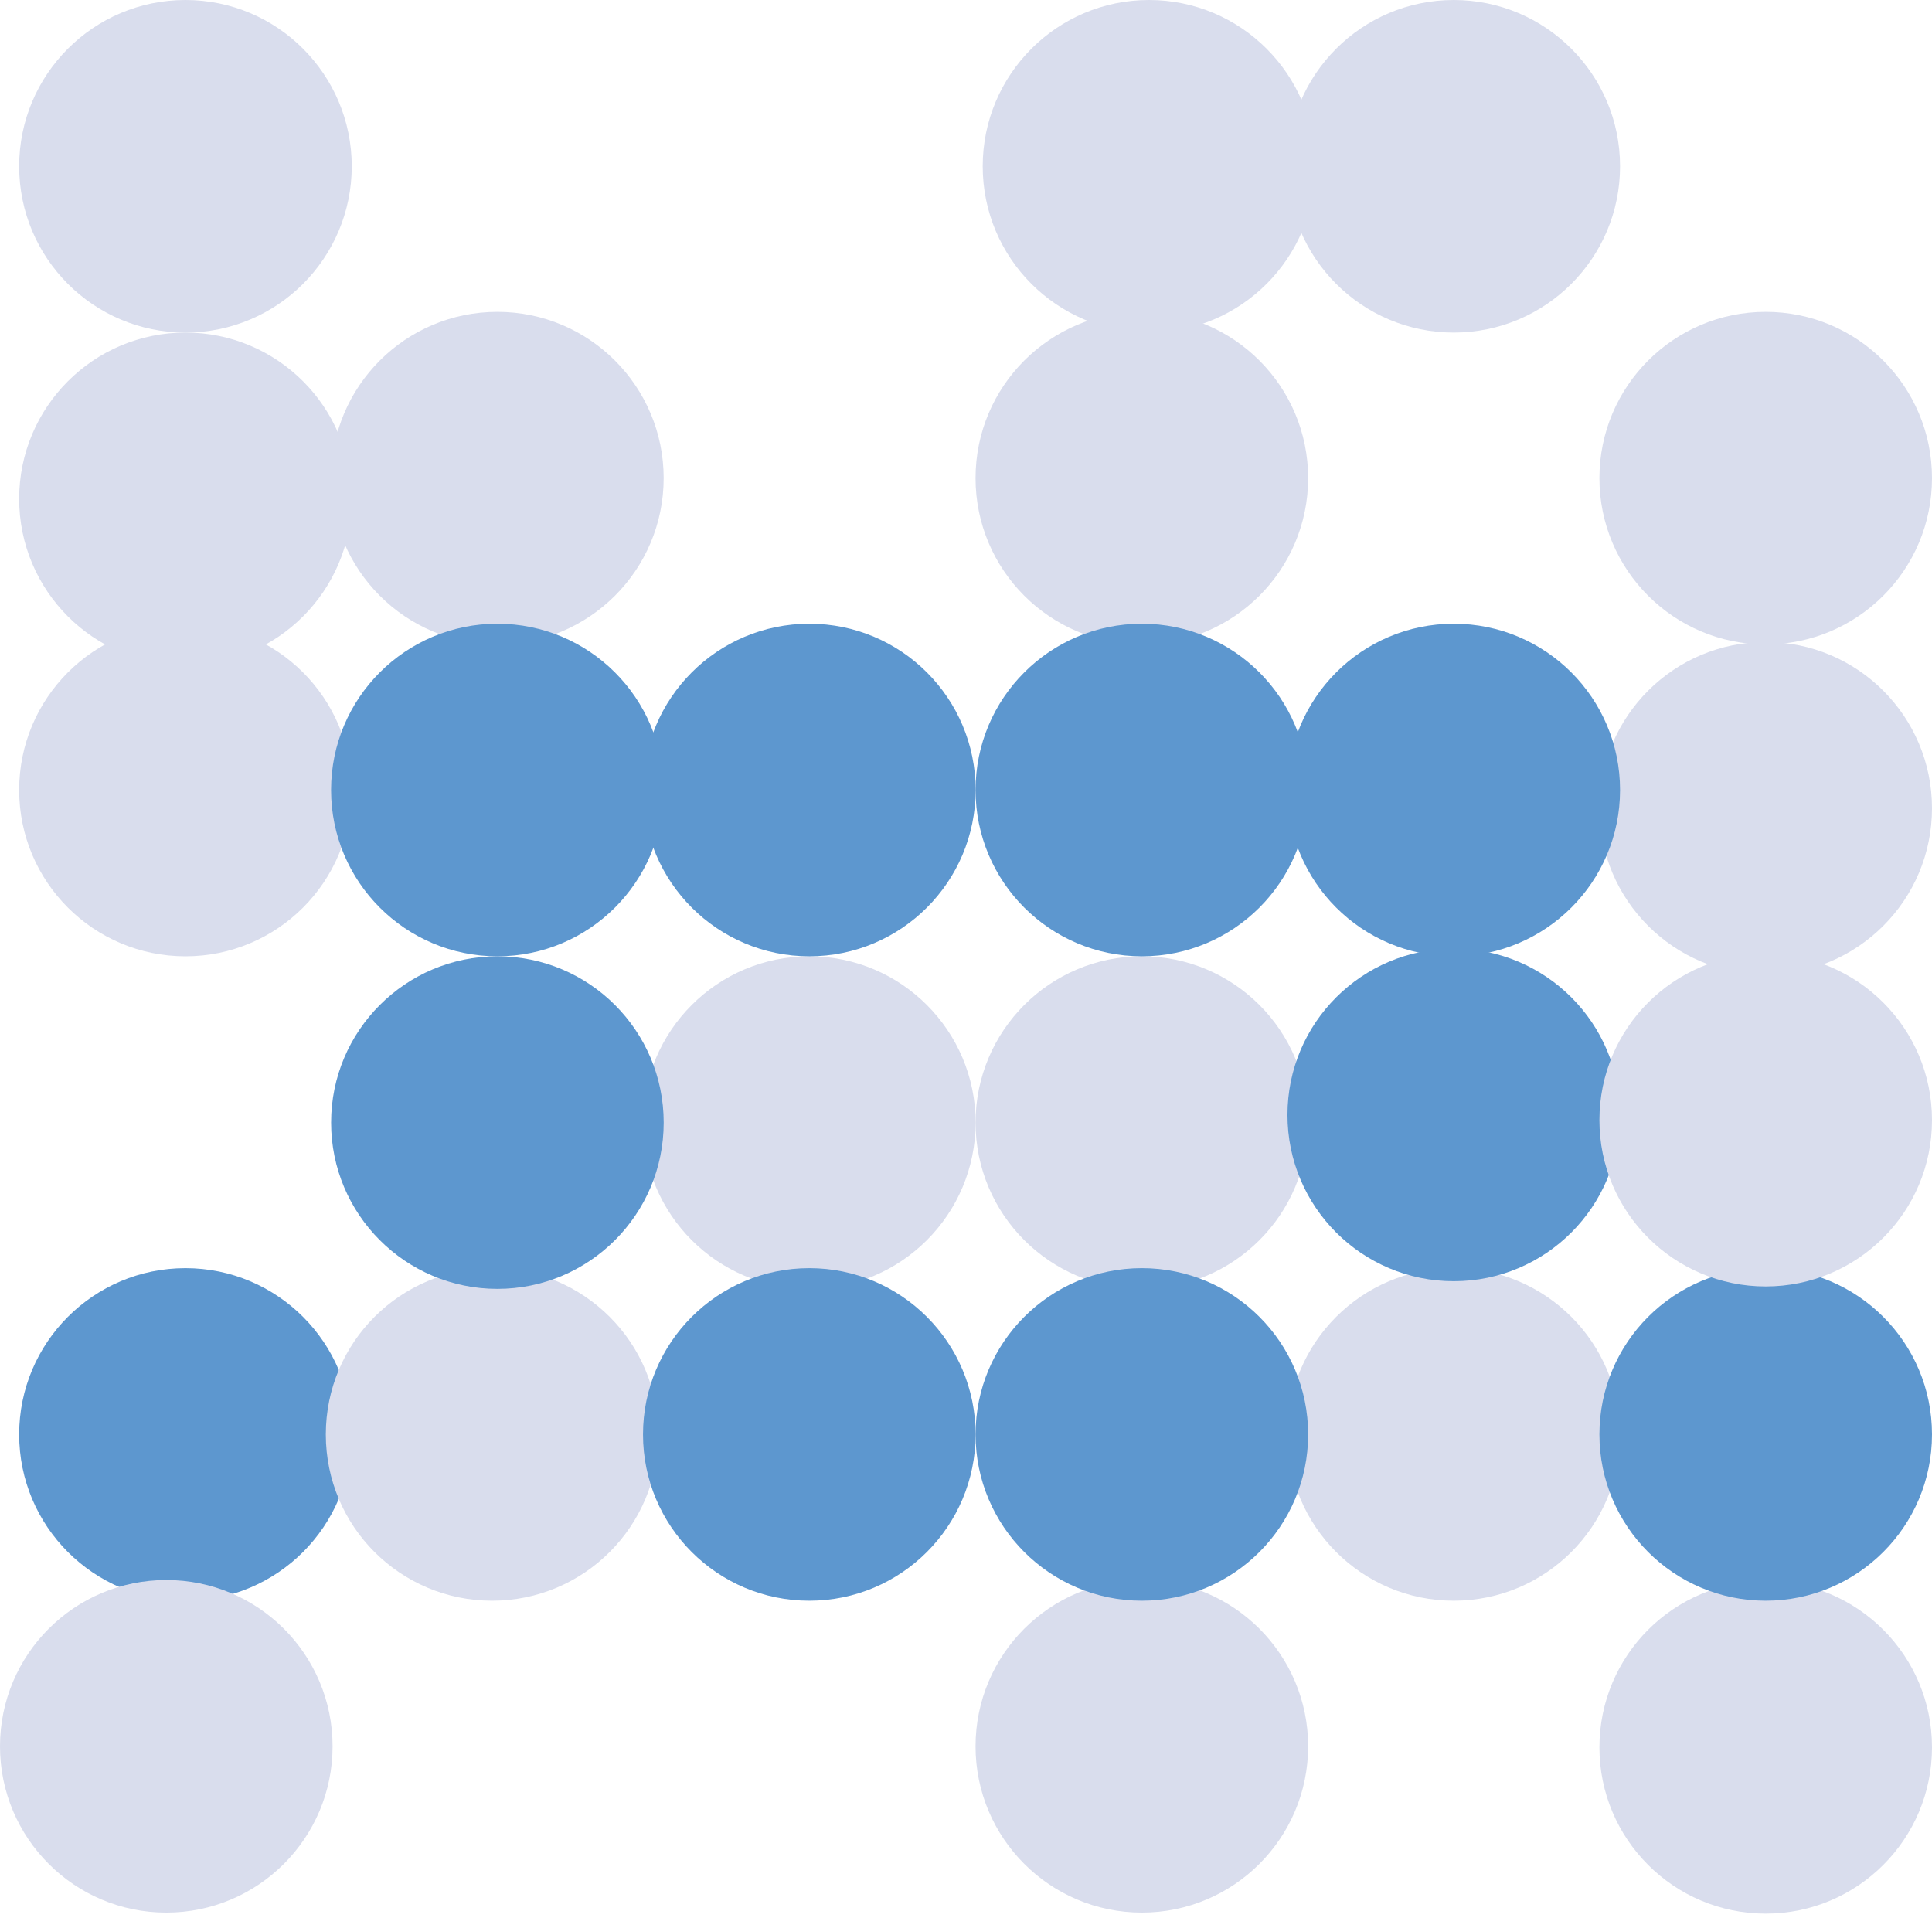 <svg width="282" height="280" viewBox="0 0 282 280" fill="none" xmlns="http://www.w3.org/2000/svg">
<path d="M27.07 97.089C40.475 97.089 51.342 86.222 51.342 72.817C51.342 59.411 40.475 48.544 27.07 48.544C13.664 48.544 2.797 59.411 2.797 72.817C2.797 86.222 13.664 97.089 27.07 97.089Z" fill="#D9DDED"/>
<path d="M27.07 233.657C40.475 233.657 51.342 222.789 51.342 209.384C51.342 195.979 40.475 185.111 27.07 185.111C13.664 185.111 2.797 195.979 2.797 209.384C2.797 222.789 13.664 233.657 27.07 233.657Z" fill="#5D97CF"/>
<path d="M71.829 233.657C85.235 233.657 96.102 222.789 96.102 209.384C96.102 195.979 85.235 185.111 71.829 185.111C58.424 185.111 47.557 195.979 47.557 209.384C47.557 222.789 58.424 233.657 71.829 233.657Z" fill="#D9DDED"/>
<path d="M24.273 279.182C37.678 279.182 48.545 268.315 48.545 254.909C48.545 241.504 37.678 230.637 24.273 230.637C10.867 230.637 0 241.504 0 254.909C0 268.315 10.867 279.182 24.273 279.182Z" fill="#D9DDED"/>
<path d="M118.127 188.135C131.533 188.135 142.4 177.268 142.4 163.863C142.4 150.457 131.533 139.59 118.127 139.59C104.722 139.59 93.855 150.457 93.855 163.863C93.855 177.268 104.722 188.135 118.127 188.135Z" fill="#D9DDED"/>
<path d="M72.603 188.135C86.008 188.135 96.875 177.268 96.875 163.863C96.875 150.457 86.008 139.59 72.603 139.59C59.197 139.59 48.33 150.457 48.33 163.863C48.33 177.268 59.197 188.135 72.603 188.135Z" fill="#5D97CF"/>
<path d="M118.127 233.657C131.533 233.657 142.4 222.789 142.4 209.384C142.4 195.979 131.533 185.111 118.127 185.111C104.722 185.111 93.855 195.979 93.855 209.384C93.855 222.789 104.722 233.657 118.127 233.657Z" fill="#5D97CF"/>
<path d="M167.712 48.545C181.118 48.545 191.985 37.678 191.985 24.273C191.985 10.867 181.118 0 167.712 0C154.307 0 143.439 10.867 143.439 24.273C143.439 37.678 154.307 48.545 167.712 48.545Z" fill="#D9DDED"/>
<path d="M72.598 94.067C86.003 94.067 96.871 83.2 96.871 69.794C96.871 56.389 86.003 45.522 72.598 45.522C59.192 45.522 48.325 56.389 48.325 69.794C48.325 83.2 59.192 94.067 72.598 94.067Z" fill="#D9DDED"/>
<path d="M27.07 139.591C40.475 139.591 51.342 128.724 51.342 115.319C51.342 101.913 40.475 91.046 27.07 91.046C13.664 91.046 2.797 101.913 2.797 115.319C2.797 128.724 13.664 139.591 27.07 139.591Z" fill="#D9DDED"/>
<path d="M27.07 48.545C40.475 48.545 51.342 37.678 51.342 24.273C51.342 10.867 40.475 0 27.07 0C13.664 0 2.797 10.867 2.797 24.273C2.797 37.678 13.664 48.545 27.07 48.545Z" fill="#D9DDED"/>
<path d="M118.131 139.591C131.536 139.591 142.404 128.724 142.404 115.319C142.404 101.913 131.536 91.046 118.131 91.046C104.726 91.046 93.858 101.913 93.858 115.319C93.858 128.724 104.726 139.591 118.131 139.591Z" fill="#5D97CF"/>
<path d="M72.598 139.591C86.003 139.591 96.871 128.724 96.871 115.319C96.871 101.913 86.003 91.046 72.598 91.046C59.192 91.046 48.325 101.913 48.325 115.319C48.325 128.724 59.192 139.591 72.598 139.591Z" fill="#5D97CF"/>
<path d="M166.666 188.134C180.072 188.134 190.939 177.267 190.939 163.862C190.939 150.456 180.072 139.589 166.666 139.589C153.261 139.589 142.394 150.456 142.394 163.862C142.394 177.267 153.261 188.134 166.666 188.134Z" fill="#D9DDED"/>
<path d="M212.195 233.656C225.6 233.656 236.467 222.788 236.467 209.383C236.467 195.978 225.6 185.11 212.195 185.11C198.789 185.11 187.922 195.978 187.922 209.383C187.922 222.788 198.789 233.656 212.195 233.656Z" fill="#D9DDED"/>
<path d="M257.728 279.332C271.133 279.332 282 268.465 282 255.06C282 241.654 271.133 230.787 257.728 230.787C244.322 230.787 233.455 241.654 233.455 255.06C233.455 268.465 244.322 279.332 257.728 279.332Z" fill="#D9DDED"/>
<path d="M166.666 279.181C180.072 279.181 190.939 268.314 190.939 254.908C190.939 241.503 180.072 230.636 166.666 230.636C153.261 230.636 142.394 241.503 142.394 254.908C142.394 268.314 153.261 279.181 166.666 279.181Z" fill="#D9DDED"/>
<path d="M166.666 233.656C180.072 233.656 190.939 222.788 190.939 209.383C190.939 195.978 180.072 185.11 166.666 185.11C153.261 185.11 142.394 195.978 142.394 209.383C142.394 222.788 153.261 233.656 166.666 233.656Z" fill="#5D97CF"/>
<path d="M212.195 187.017C225.6 187.017 236.467 176.15 236.467 162.744C236.467 149.339 225.6 138.472 212.195 138.472C198.789 138.472 187.922 149.339 187.922 162.744C187.922 176.15 198.789 187.017 212.195 187.017Z" fill="#5D97CF"/>
<path d="M257.728 233.656C271.133 233.656 282 222.788 282 209.383C282 195.978 271.133 185.11 257.728 185.11C244.322 185.11 233.455 195.978 233.455 209.383C233.455 222.788 244.322 233.656 257.728 233.656Z" fill="#5D97CF"/>
<path d="M257.728 187.781C271.133 187.781 282 176.913 282 163.508C282 150.103 271.133 139.235 257.728 139.235C244.322 139.235 233.455 150.103 233.455 163.508C233.455 176.913 244.322 187.781 257.728 187.781Z" fill="#D9DDED"/>
<path d="M212.195 48.545C225.6 48.545 236.467 37.678 236.467 24.273C236.467 10.867 225.6 0 212.195 0C198.789 0 187.922 10.867 187.922 24.273C187.922 37.678 198.789 48.545 212.195 48.545Z" fill="#D9DDED"/>
<path d="M257.728 142.258C271.133 142.258 282 131.391 282 117.986C282 104.58 271.133 93.713 257.728 93.713C244.322 93.713 233.455 104.58 233.455 117.986C233.455 131.391 244.322 142.258 257.728 142.258Z" fill="#D9DDED"/>
<path d="M166.666 94.066C180.072 94.066 190.939 83.199 190.939 69.793C190.939 56.388 180.072 45.52 166.666 45.52C153.261 45.52 142.394 56.388 142.394 69.793C142.394 83.199 153.261 94.066 166.666 94.066Z" fill="#D9DDED"/>
<path d="M257.728 94.067C271.133 94.067 282 83.2 282 69.794C282 56.389 271.133 45.522 257.728 45.522C244.322 45.522 233.455 56.389 233.455 69.794C233.455 83.2 244.322 94.067 257.728 94.067Z" fill="#D9DDED"/>
<path d="M166.666 139.591C180.072 139.591 190.939 128.724 190.939 115.319C190.939 101.913 180.072 91.046 166.666 91.046C153.261 91.046 142.394 101.913 142.394 115.319C142.394 128.724 153.261 139.591 166.666 139.591Z" fill="#5D97CF"/>
<path d="M212.195 139.591C225.6 139.591 236.467 128.724 236.467 115.319C236.467 101.913 225.6 91.046 212.195 91.046C198.789 91.046 187.922 101.913 187.922 115.319C187.922 128.724 198.789 139.591 212.195 139.591Z" fill="#5D97CF"/>
</svg>
